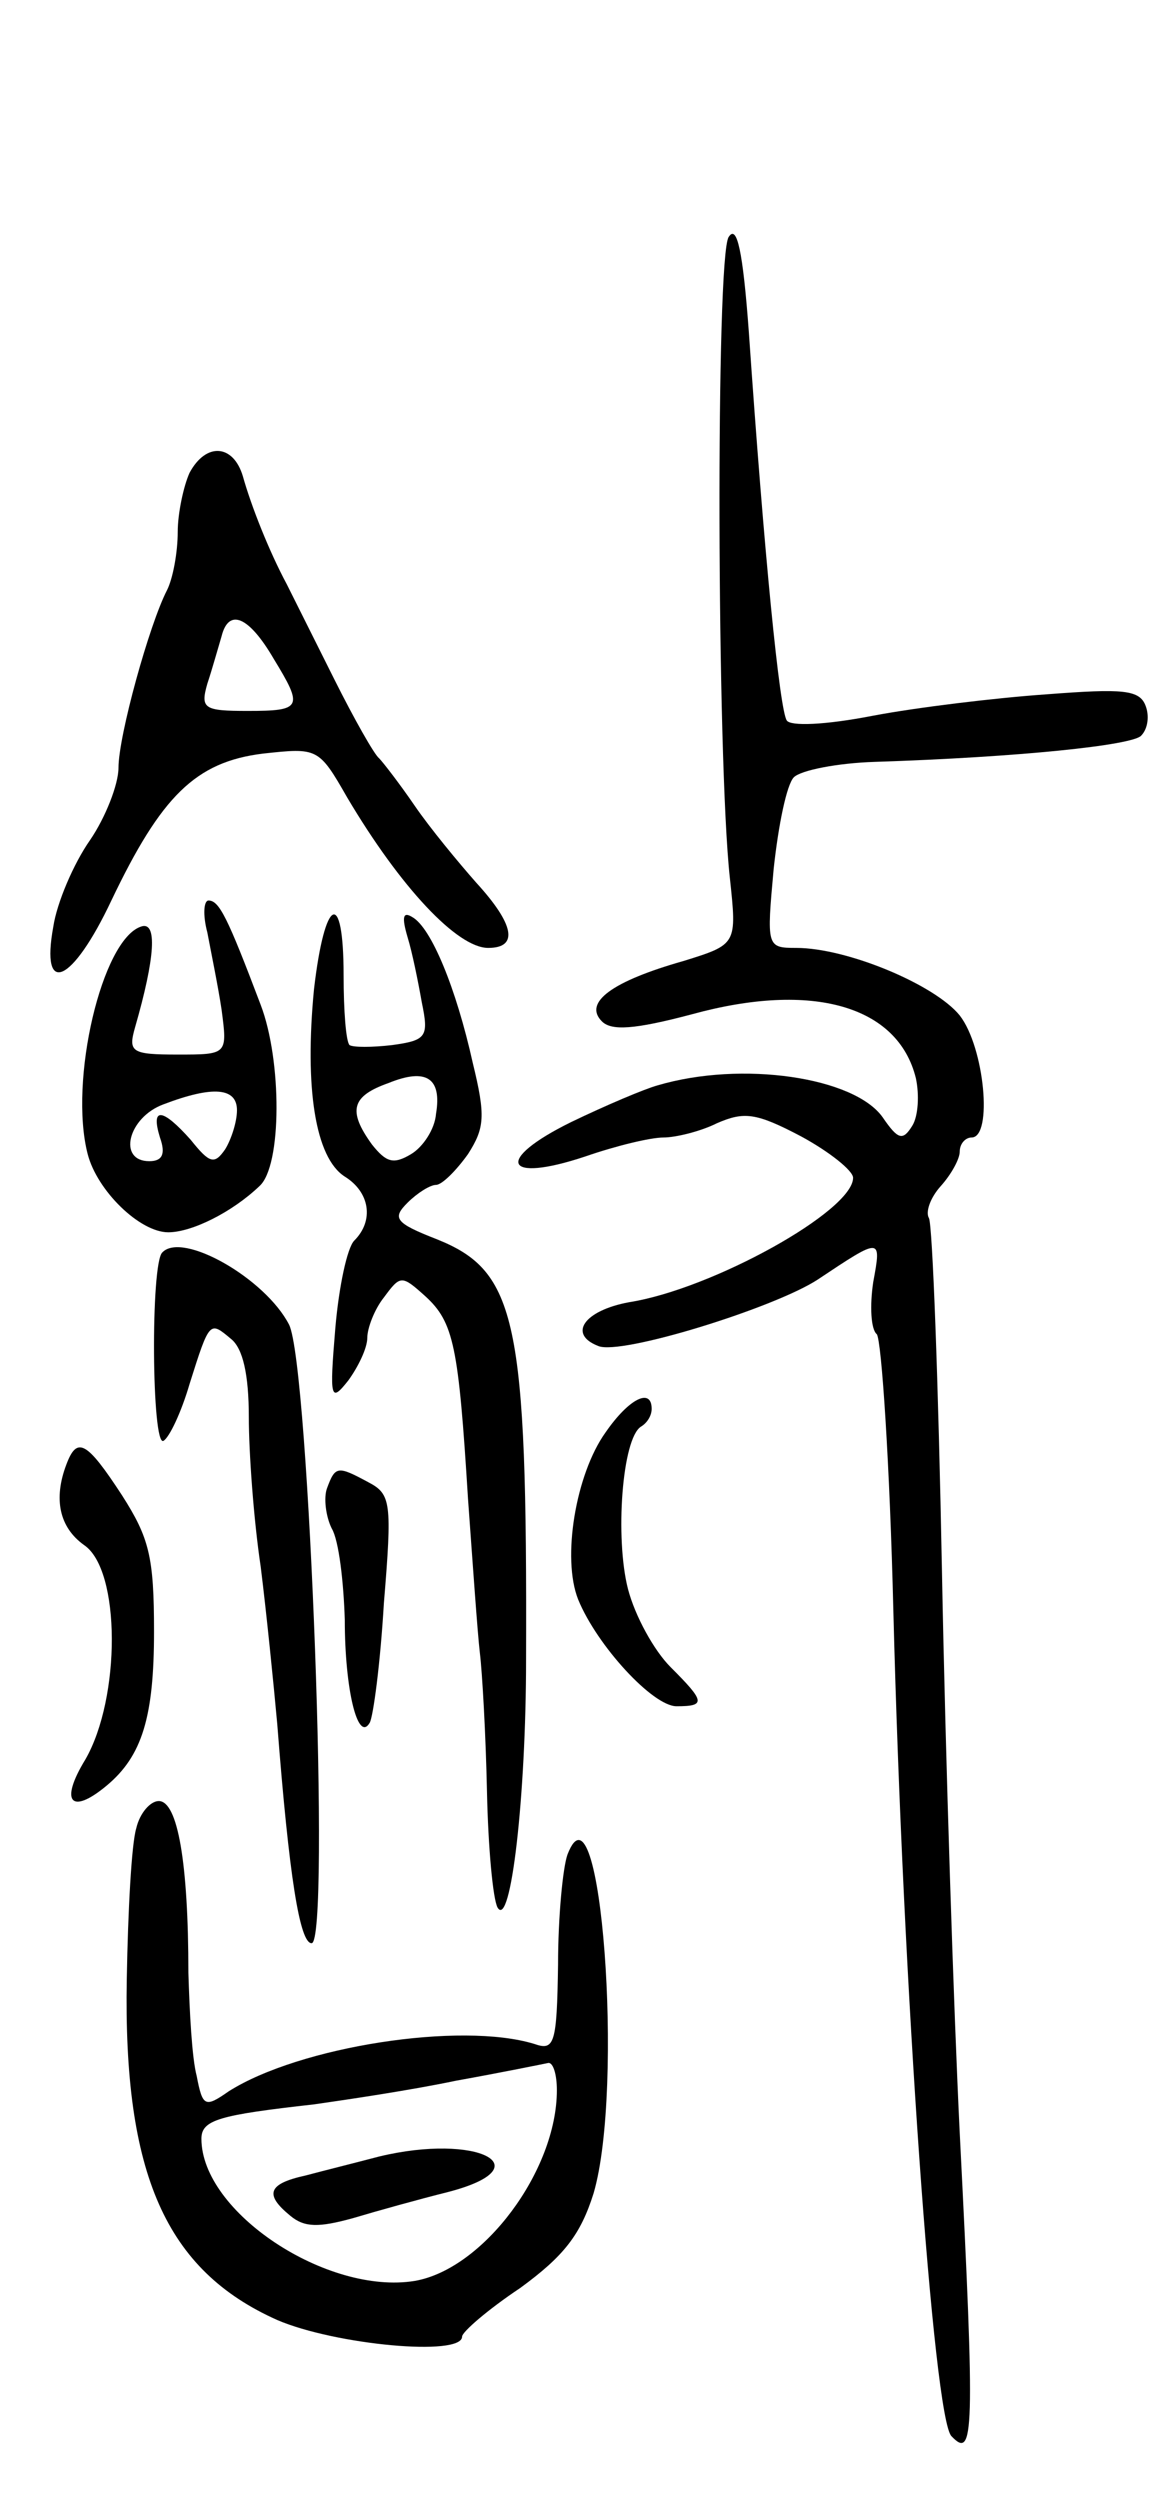 <svg version="1.0" xmlns="http://www.w3.org/2000/svg"
 width="99pt" height="211pt" viewBox="0 0 99 211"
 preserveAspectRatio="xMidYMid meet">
<g transform="translate(0,211) scale(0.1,-0.1)"
fill="#000000" stroke="none">
<path d="M615 1910 c-11 -16 -10 -441 1 -541 6 -56 6 -56 -39 -70 -60 -17 -85
-35 -69 -51 8 -8 27 -7 76 6 102 28 174 7 189 -54 3 -14 2 -32 -3 -40 -8 -13
-12 -12 -25 7 -24 34 -119 48 -190 27 -11 -3 -44 -17 -73 -31 -65 -32 -57 -52
12 -29 26 9 55 16 66 16 10 0 31 5 45 12 23 10 33 9 71 -11 24 -13 44 -29 44
-35 0 -28 -119 -94 -189 -105 -38 -7 -52 -27 -26 -37 19 -8 148 32 185 56 54
36 54 36 47 -2 -3 -20 -2 -40 3 -44 4 -5 11 -110 14 -234 8 -316 34 -681 49
-696 19 -20 20 0 7 256 -5 102 -12 315 -15 474 -3 159 -8 293 -11 298 -3 5 1
17 10 27 9 10 16 23 16 29 0 7 5 12 10 12 18 0 11 76 -10 103 -21 26 -95 57
-138 57 -25 0 -25 1 -19 67 4 37 11 71 17 77 6 6 37 12 68 13 123 4 217 14
225 22 6 6 7 17 4 25 -5 14 -19 15 -84 10 -43 -3 -109 -11 -146 -18 -41 -8
-70 -9 -73 -4 -6 9 -19 139 -32 328 -5 68 -10 91 -17 80z"/>
<path d="M160 1711 c-5 -11 -10 -34 -10 -50 0 -17 -4 -39 -9 -49 -15 -29 -41
-123 -41 -150 0 -14 -11 -42 -24 -61 -14 -20 -28 -53 -31 -73 -11 -60 16 -48
49 22 42 88 71 117 128 124 46 5 47 5 71 -37 45 -76 93 -127 119 -127 26 0 22
20 -10 55 -15 17 -39 46 -52 65 -13 19 -27 37 -30 40 -4 3 -21 33 -38 67 -17
34 -35 70 -40 80 -15 28 -30 66 -37 91 -8 27 -31 29 -45 3z m71 -157 c25 -41
24 -44 -22 -44 -37 0 -40 2 -34 23 4 12 9 30 12 40 6 24 23 17 44 -19z"/>
<path d="M175 1323 c3 -16 9 -45 12 -65 5 -38 5 -38 -37 -38 -39 0 -42 2 -36
23 17 59 19 90 5 85 -33 -11 -61 -130 -45 -192 8 -31 44 -66 68 -66 20 0 54
17 77 39 19 17 19 106 1 153 -28 74 -35 88 -44 88 -4 0 -5 -12 -1 -27z m25
-150 c0 -10 -5 -25 -10 -33 -9 -13 -13 -12 -29 8 -24 27 -34 28 -26 2 5 -14 2
-20 -9 -20 -27 0 -18 37 12 48 42 16 62 14 62 -5z"/>
<path d="M265 1275 c-8 -83 1 -142 26 -158 21 -13 25 -37 8 -54 -6 -6 -13 -39
-16 -74 -5 -60 -4 -63 11 -44 8 11 16 27 16 36 0 8 6 24 14 34 14 19 15 19 35
1 24 -22 28 -42 36 -171 4 -55 8 -113 10 -130 2 -16 5 -69 6 -117 1 -47 5 -91
9 -98 11 -18 24 93 24 210 1 286 -8 327 -75 354 -36 14 -38 18 -25 31 8 8 19
15 24 15 5 0 17 12 27 26 14 22 15 32 4 77 -14 63 -35 114 -51 123 -8 5 -9 0
-4 -17 4 -13 9 -38 12 -55 6 -29 4 -32 -25 -36 -17 -2 -33 -2 -36 0 -3 3 -5
29 -5 59 0 74 -16 66 -25 -12z m103 -105 c-1 -13 -11 -28 -21 -34 -15 -9 -21
-7 -33 8 -21 29 -17 41 14 52 32 13 45 4 40 -26z"/>
<path d="M137 1053 c-10 -9 -9 -165 1 -159 5 3 15 24 22 48 17 54 17 53 35 38
10 -8 15 -30 15 -66 0 -29 4 -86 10 -126 5 -40 11 -100 14 -133 10 -129 19
-185 29 -185 16 0 -2 488 -19 522 -20 39 -90 79 -107 61z"/>
<path d="M511 901 c-25 -35 -37 -106 -23 -141 16 -39 63 -90 83 -90 25 0 24 4
-5 33 -14 14 -30 43 -36 66 -11 43 -5 127 11 137 5 3 9 9 9 15 0 18 -19 9 -39
-20z"/>
<path d="M56 874 c-11 -29 -6 -53 15 -68 31 -21 31 -129 1 -181 -22 -36 -12
-47 18 -22 30 25 40 58 40 130 0 63 -4 79 -27 115 -30 46 -38 50 -47 26z"/>
<path d="M276 854 c-3 -8 -1 -24 4 -34 6 -10 10 -45 11 -77 0 -59 11 -104 21
-87 3 5 9 50 12 101 7 85 6 92 -13 102 -26 14 -28 14 -35 -5z"/>
<path d="M115 567 c-4 -13 -7 -70 -8 -127 -3 -165 33 -246 127 -288 49 -21
156 -31 156 -14 0 4 22 23 49 41 37 27 51 45 62 80 26 89 6 358 -22 286 -4
-11 -8 -53 -8 -93 -1 -67 -3 -73 -20 -67 -62 19 -198 -2 -258 -40 -20 -14 -22
-13 -27 13 -4 15 -6 54 -7 87 0 93 -9 145 -25 145 -7 0 -16 -10 -19 -23z m355
-221 c0 -68 -62 -151 -120 -161 -74 -12 -180 58 -180 120 0 16 15 20 95 29 28
4 82 12 120 20 39 7 73 14 78 15 4 0 7 -10 7 -23z"/>
<path d="M320 290 c-19 -5 -47 -12 -62 -16 -32 -7 -35 -16 -13 -34 12 -10 24
-10 53 -2 20 6 56 16 80 22 81 21 25 50 -58 30z"/>
</g>
</svg>
